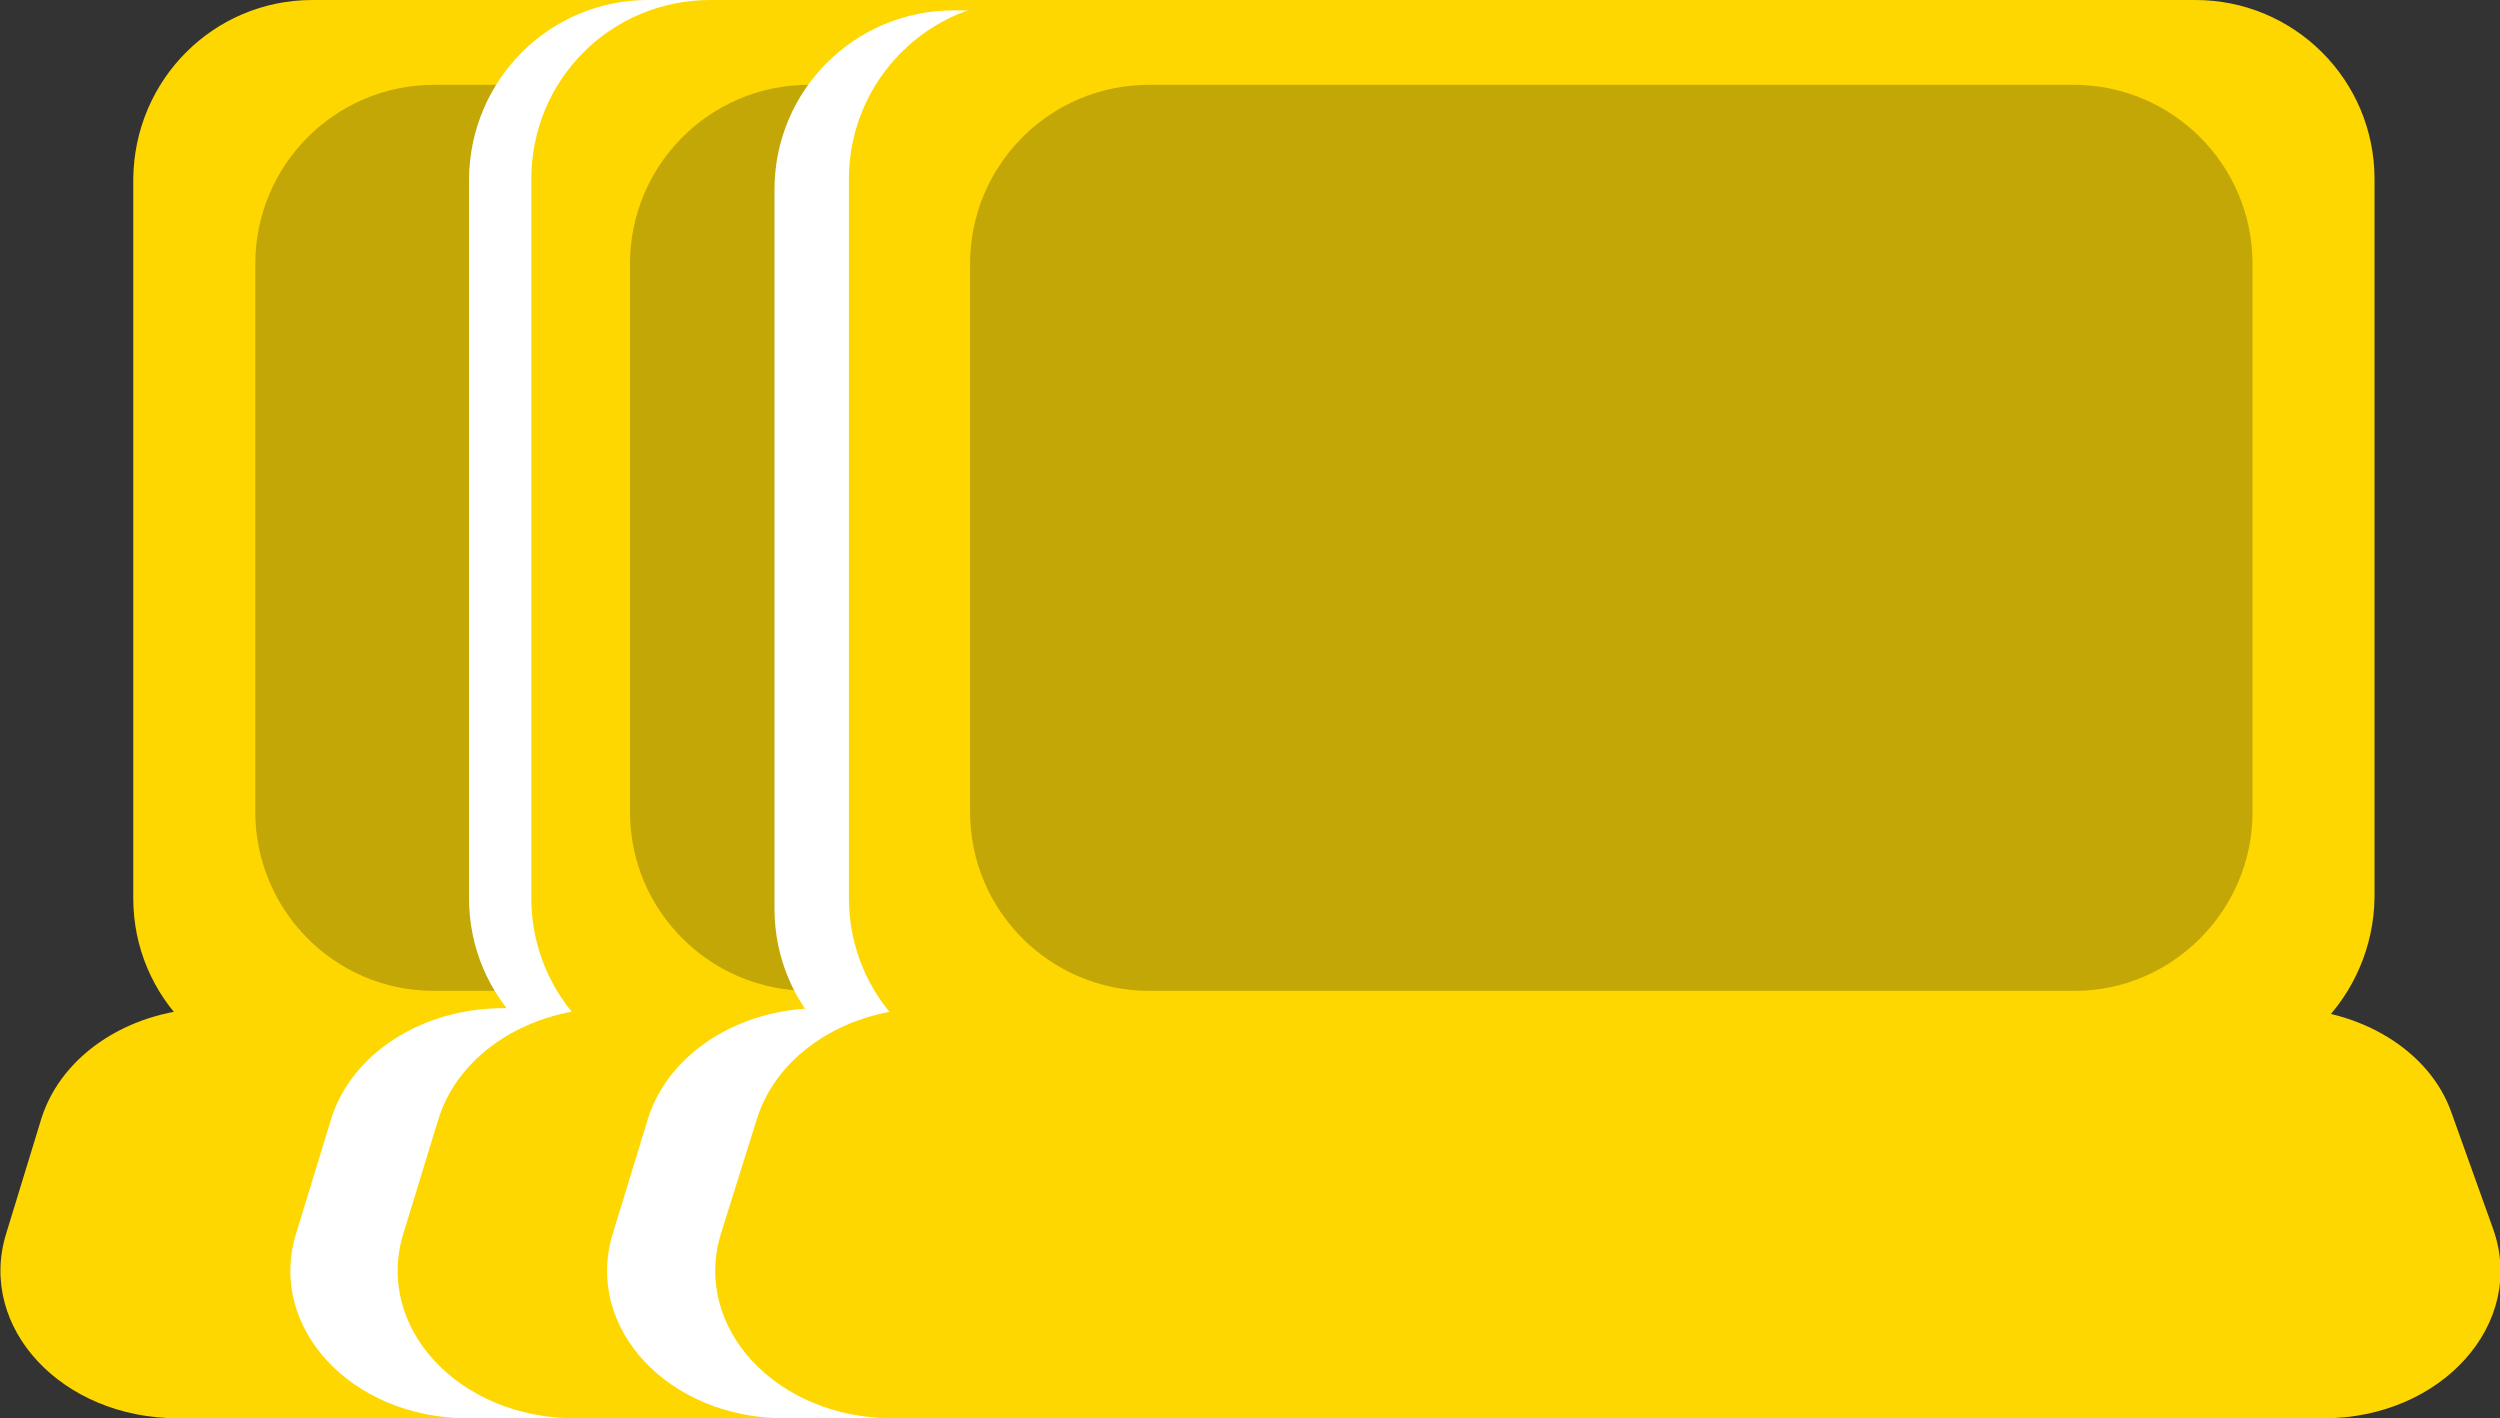 <?xml version="1.0" encoding="utf-8"?>
<!-- Generator: Adobe Illustrator 18.1.0, SVG Export Plug-In . SVG Version: 6.00 Build 0)  -->
<svg version="1.1" id="Layer_1" xmlns="http://www.w3.org/2000/svg" xmlns:xlink="http://www.w3.org/1999/xlink" x="0px" y="0px"
	 viewBox="-0.5 -2.2 288.9 163.9" enable-background="new -0.5 -2.2 288.9 163.9" xml:space="preserve">
<rect x="-0.5" y="-2.2" width="288.9" height="163.9" fill="#333333" stroke="none"/>
<path fill="#FED700" d="M170.6,122.3H35.6c-11.4,0-20.7-9.2-20.7-20.7V18.5C15,7,24.2-2.2,35.6-2.2h134.9c11.4,0,20.7,9.2,20.7,20.7
	v83.1C191.1,113,181.9,122.3,170.6,122.3z"/>
<path fill="#C3A707" d="M156.6,112.3h-107C38.2,112.3,29,103,29,91.6V28.3c0-11.4,9.2-20.7,20.7-20.7h106.8
	c11.4,0,20.7,9.2,20.7,20.7v63.4C177.1,103,167.9,112.3,156.6,112.3z"/>
<path fill="#FED700" d="M185.4,161.7H20.1c-13.5,0-23.2-10.5-19.9-21.3L4.3,127c2.4-7.5,10.5-12.7,19.9-12.7h156.2
	c9.1,0,17.2,4.9,19.7,12.1l4.8,13.4C208.9,150.7,199,161.7,185.4,161.7z"/>
<path fill="#FFFFFF" d="M209.2,122.3H74.4c-11.4,0-20.7-9.2-20.7-20.7V18.5C53.8,7,63-2.2,74.4-2.2h134.9C220.8-2.2,230,7,230,18.5
	v83.1C229.9,113,220.7,122.3,209.2,122.3z"/>
<path fill="#FFFFFF" d="M186,112.3H79.2c-11.4,0-20.7-9.2-20.7-20.7V28.3c0-11.4,9.2-20.7,20.7-20.7H186c11.4,0,20.7,9.2,20.7,20.7
	v63.4C206.7,103,197.5,112.3,186,112.3z"/>
<path fill="#FFFFFF" d="M218.7,161.7H53.6c-13.5,0-23.2-10.5-19.9-21.3l4.1-13.4c2.4-7.5,10.5-12.7,19.9-12.7H214
	c9.1,0,17.2,4.9,19.7,12.1l4.8,13.4C242.4,150.7,232.6,161.7,218.7,161.7z"/>
<path fill="#FED700" d="M216.5,122.3H81.6c-11.4,0-20.7-9.2-20.7-20.7V18.5C60.9,7,70.1-2.2,81.6-2.2h134.9
	c11.4,0,20.7,9.2,20.7,20.7v83.1C237.2,113,228,122.3,216.5,122.3z"/>
<path fill="#C3A707" d="M199.8,112.3H93c-11.4,0-20.7-9.2-20.7-20.7V28.3c0-11.4,9.2-20.7,20.7-20.7h106.8
	c11.4,0,20.7,9.2,20.7,20.7v63.4C220.5,103,211.3,112.3,199.8,112.3z"/>
<path fill="#FED700" d="M231.3,161.7H66c-13.5,0-23.2-10.5-19.9-21.3l4.1-13.4c2.4-7.5,10.5-12.7,19.9-12.7h156.2
	c9.1,0,17.2,4.9,19.7,12.1l4.8,13.4C255,150.7,245,161.7,231.3,161.7z"/>
<path fill="#FFFFFF" d="M244.7,123.5H109.7c-11.4,0-20.7-9.2-20.7-20.7V19.7c0-11.4,9.2-20.7,20.7-20.7h134.9
	c11.4,0,20.7,9.2,20.7,20.7v83.1C265.2,114.3,255.9,123.5,244.7,123.5z"/>
<path fill="#FFFFFF" d="M222.7,112.3H115.9c-11.4,0-20.7-9.2-20.7-20.7V28.3c0-11.4,9.2-20.7,20.7-20.7h106.8
	c11.4,0,20.7,9.2,20.7,20.7v63.4C243.2,103,234,112.3,222.7,112.3z"/>
<path fill="#FFFFFF" d="M255.5,161.7H90.2c-13.5,0-23.2-10.5-19.9-21.3l4.1-13.4c2.4-7.5,10.5-12.7,19.9-12.7h156.4
	c9.1,0,17.2,4.9,19.7,12.1l4.8,13.4C279,150.7,269.1,161.7,255.5,161.7z"/>
<path fill="#FED700" d="M253.2,122.3H118.3c-11.4,0-20.7-9.2-20.7-20.7V18.5c0-11.4,9.2-20.7,20.7-20.7h134.9
	c11.4,0,20.7,9.2,20.7,20.7v83.1C273.7,113,264.5,122.3,253.2,122.3z"/>
<path fill="#C3A707" d="M239.3,112.3h-107c-11.4,0-20.7-9.2-20.7-20.7V28.3c0-11.4,9.2-20.7,20.7-20.7h106.8
	c11.4,0,20.7,9.2,20.7,20.7v63.4C259.8,103,250.5,112.3,239.3,112.3z"/>
<path fill="#FED700" d="M268,161.7H102.7c-13.5,0-23.2-10.5-19.9-21.3L87,127c2.4-7.5,10.5-12.7,19.9-12.7h156.2
	c9.1,0,17.2,4.9,19.7,12.1l4.8,13.4C291.5,150.7,281.7,161.7,268,161.7z"/>
</svg>
